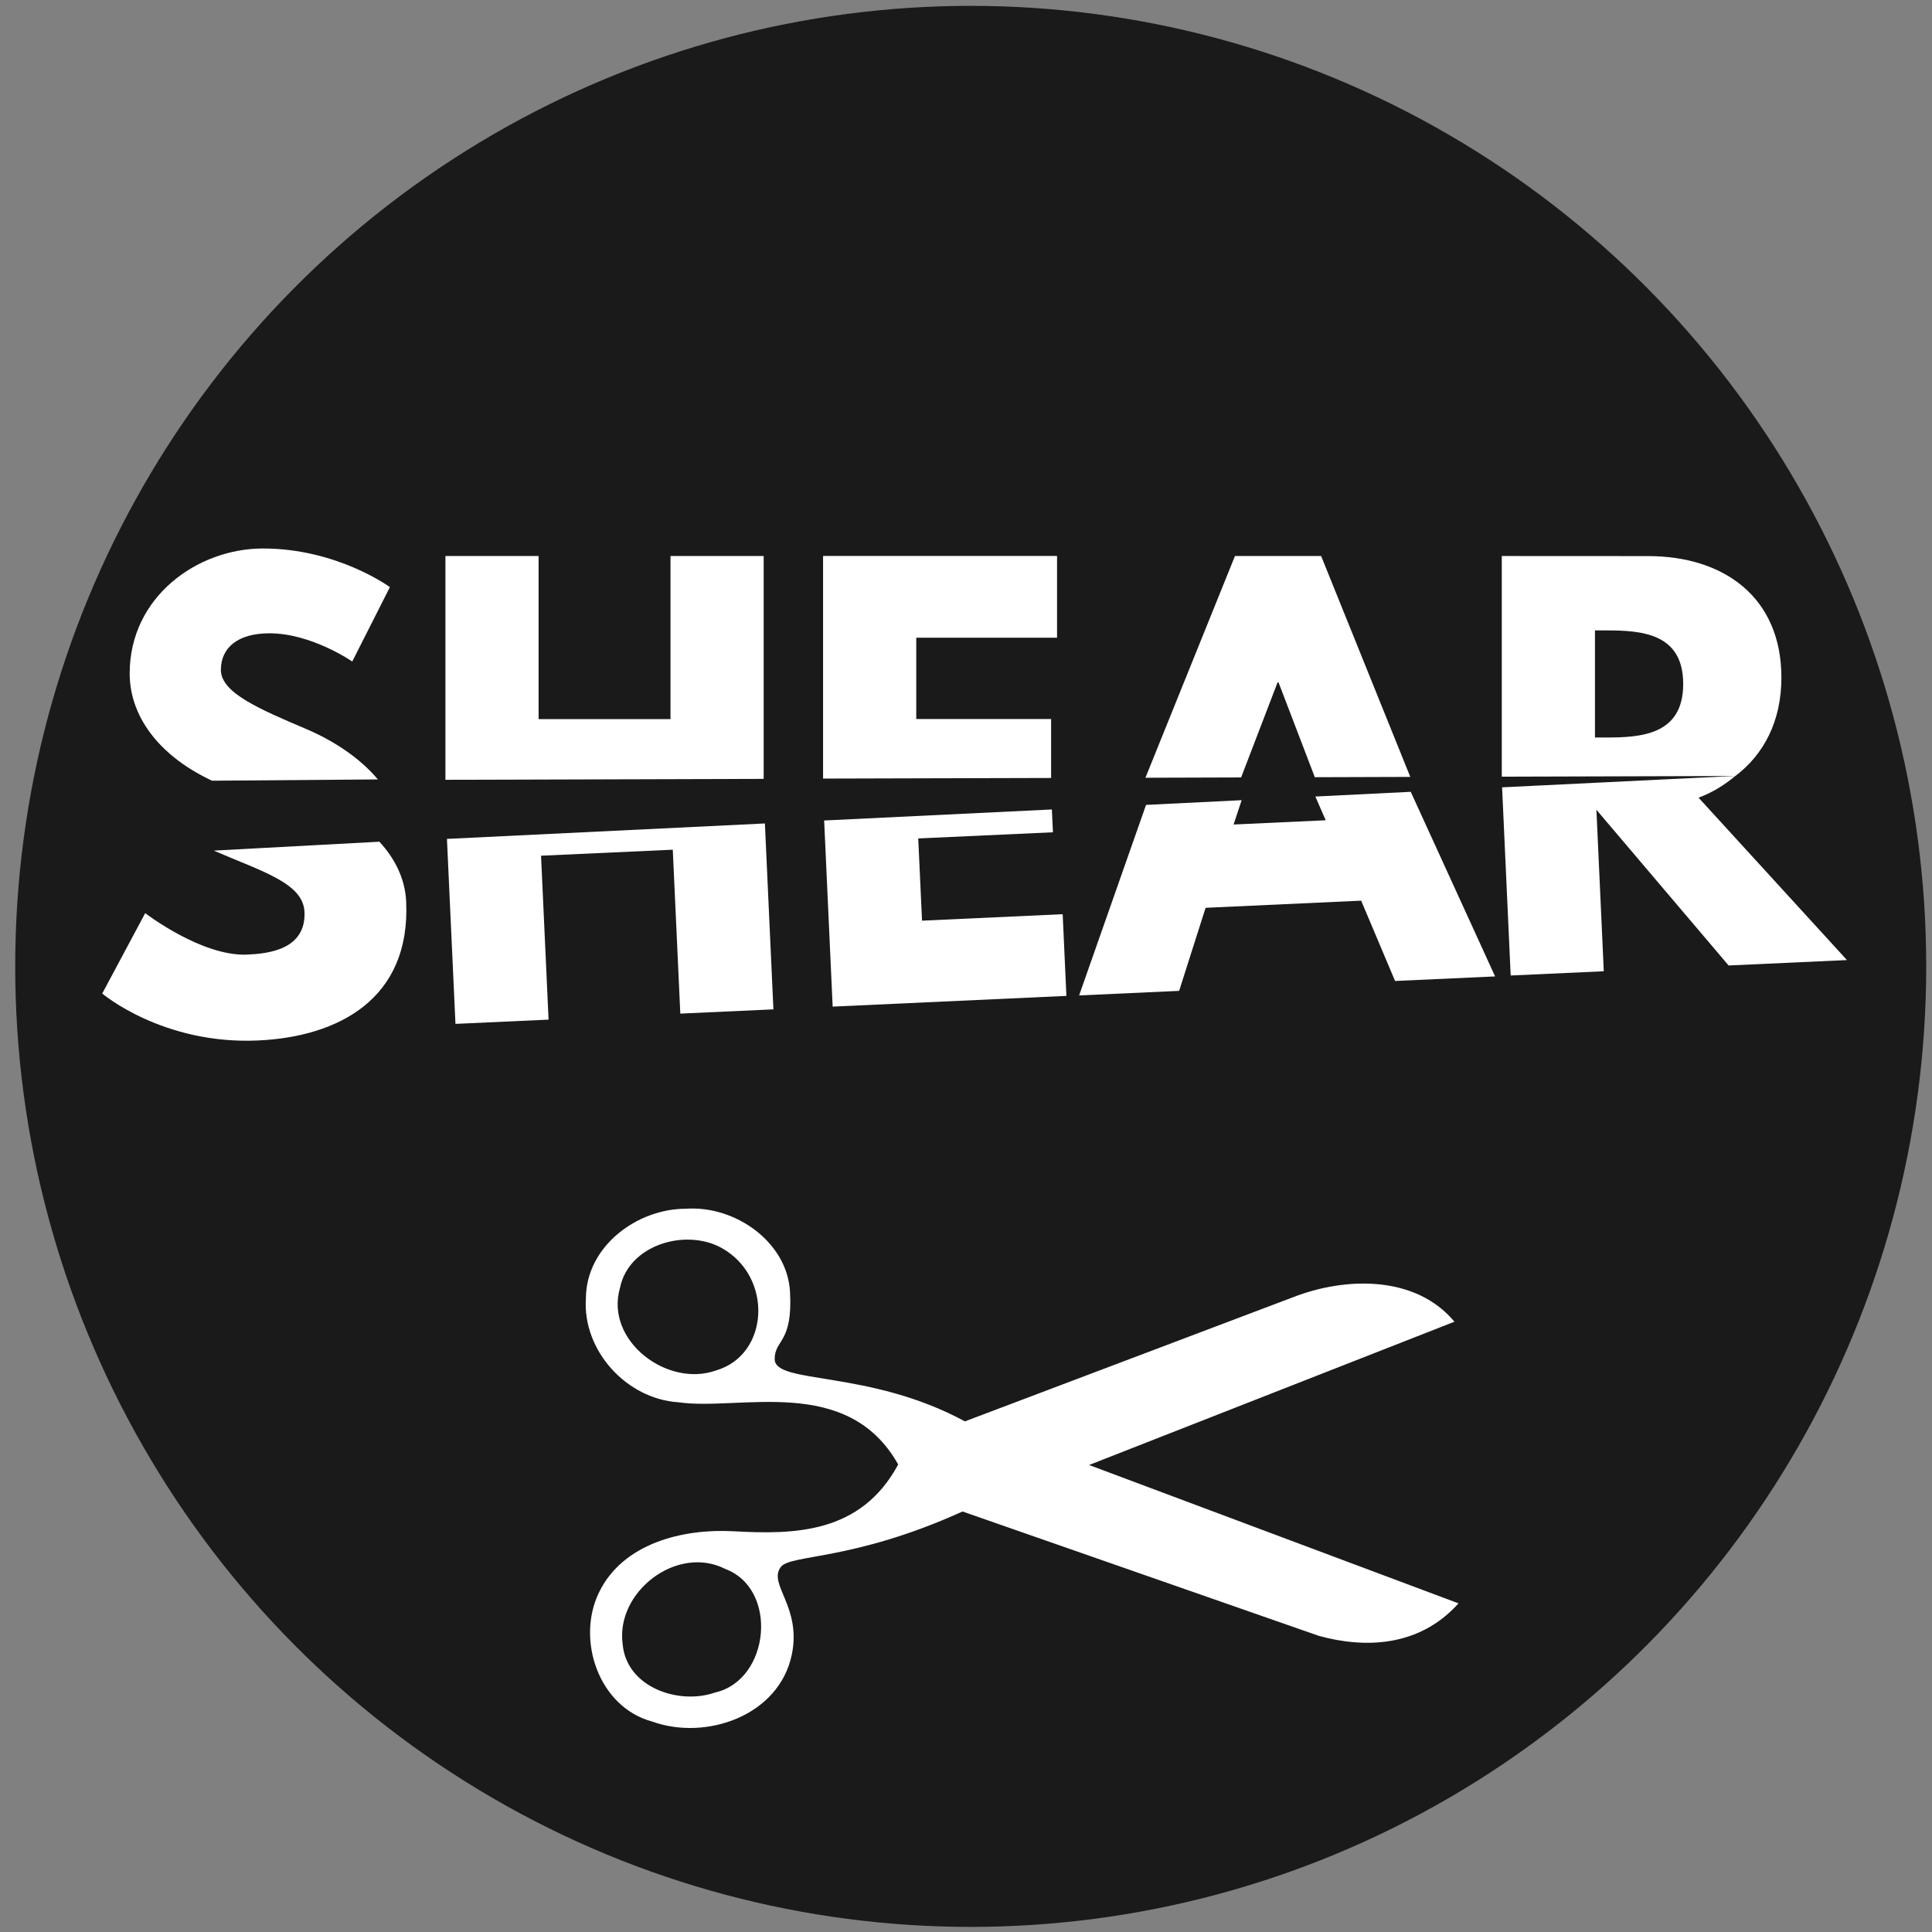 <?xml version="1.0" encoding="UTF-8" standalone="no"?>
<!-- Created with Inkscape (http://www.inkscape.org/) -->

<svg
   xmlns:dc="http://purl.org/dc/elements/1.1/"
   xmlns:cc="http://creativecommons.org/ns#"
   xmlns:rdf="http://www.w3.org/1999/02/22-rdf-syntax-ns#"
   xmlns:svg="http://www.w3.org/2000/svg"
   xmlns="http://www.w3.org/2000/svg"
   xmlns:sodipodi="http://sodipodi.sourceforge.net/DTD/sodipodi-0.dtd"
   xmlns:inkscape="http://www.inkscape.org/namespaces/inkscape"
   width="1in"
   height="1in"
   viewBox="0 0 25.4 25.4"
   version="1.1"
   id="svg8"
   inkscape:version="0.92.1 r"
   sodipodi:docname="icon.svg"
   inkscape:export-filename="/home/jack/app/shear/doc/icon.png"
   inkscape:export-xdpi="97.489998"
   inkscape:export-ydpi="97.489998">
  <rect x="0" y="0" width="25.4" height="25.4" fill="#808080" stroke="none"/>
  <defs
     id="defs2">
    <marker
       style="overflow:visible"
       id="Scissors"
       orient="auto"
       refY="0"
       refX="0">
      <path
         style="marker-start:none"
         id="schere"
         d="M 9.09,-3.606 C 8.12,-4.777 6.37,-4.736 5.062,-4.233 l -8.212,3.078 c -2.388,-1.307 -4.748,-0.933 -4.748,-1.569 0,-0.497 0.457,-0.388 0.388,-1.683 -0.066,-1.243 -1.364,-2.163 -2.59,-2.082 -1.227,-0.007 -2.499,0.933 -2.51,2.23 -0.091,1.306 1.007,2.52 2.307,2.605 1.522,0.227 4.218,-0.696 5.483,1.571 -0.942,1.738 -2.614,1.743 -4.126,1.656 -1.255,-0.072 -2.762,0.287 -3.361,1.521 -0.578,1.182 -0.011,2.865 1.317,3.226 1.34,0.492 3.181,-0.13 3.499,-1.671 0.246,-1.188 -0.595,-1.746 -0.273,-2.177 0.244,-0.325 1.791,-0.137 4.547,-1.375 L 5.676,4.233 C 6.8,4.547 8.173,4.536 9.168,3.431 L -0.052,-0.054 9.09,-3.606 z m -18.308,-1.901 c 1.295,0.723 1.189,2.684 -0.156,3.063 -1.217,0.424 -2.771,-0.759 -2.383,-2.077 0.227,-1.082 1.653,-1.481 2.54,-0.986 z m 0.056,8.017 c 1.351,0.499 1.121,2.784 -0.252,3.092 -0.911,0.316 -2.214,-0.139 -2.306,-1.212 -0.178,-1.305 1.356,-2.484 2.558,-1.879 z" />
    </marker>
  </defs>
  <sodipodi:namedview
     id="base"
     pagecolor="#ffffff"
     bordercolor="#666666"
     borderopacity="1.0"
     inkscape:pageopacity="0.0"
     inkscape:pageshadow="2"
     inkscape:zoom="2.8"
     inkscape:cx="32.392092"
     inkscape:cy="48.479138"
     inkscape:document-units="mm"
     inkscape:current-layer="text31"
     showgrid="false"
     units="in"
     inkscape:window-width="1366"
     inkscape:window-height="704"
     inkscape:window-x="0"
     inkscape:window-y="27"
     inkscape:window-maximized="1"
     inkscape:pagecheckerboard="false" />
  <g
     inkscape:label="Layer 1"
     inkscape:groupmode="layer"
     id="layer1"
     transform="translate(0,-271.6)">
    <g
       aria-label="SHEAR"
       style="font-style:normal;font-variant:normal;font-weight:normal;font-stretch:normal;font-size:6.518px;line-height:12.854px;font-family:Arial;-inkscape-font-specification:Arial;text-align:start;letter-spacing:0px;word-spacing:0px;text-anchor:start;fill:#000000;fill-opacity:1;stroke:none;stroke-width:0.543px;stroke-linecap:butt;stroke-linejoin:miter;stroke-opacity:1"
       id="text31">
      <ellipse
         style="opacity:1;vector-effect:none;fill:#1a1a1a;fill-opacity:1;fill-rule:nonzero;stroke:none;stroke-width:0.203px;stroke-linecap:butt;stroke-linejoin:miter;stroke-miterlimit:4;stroke-dasharray:none;stroke-dashoffset:0;stroke-opacity:1"
         id="path2411"
         cx="12.762"
         cy="284.305"
         rx="12.562"
         ry="12.628" />
      <g
         id="layer1-2"
         transform="matrix(0.265,0,0,0.265,-13.257,20.819)"
         inkscape:transform-center-x="2.4722432"
         inkscape:transform-center-y="3.8085909"
         style="fill:#ffffff">
        <g
           id="g4593"
           transform="matrix(1.907,-0.553,0.553,1.907,-520.613,-778.908)"
           style="fill:#ffffff">
          <path
             style="fill:#ffffff;marker-start:none"
             id="path4599"
             d="m 59.732,956.401 c -0.61,-1.393 -2.303,-1.836 -3.699,-1.712 l -8.743,0.696 c -1.936,-1.914 -4.307,-2.205 -4.132,-2.817 0.137,-0.478 0.546,-0.247 0.837,-1.511 0.28,-1.213 -0.715,-2.455 -1.916,-2.715 -1.178,-0.345 -2.66,0.208 -3.028,1.452 -0.448,1.231 0.274,2.7 1.5,3.14 1.401,0.637 4.247,0.494 4.838,3.021 -1.385,1.411 -2.993,0.955 -4.422,0.455 -1.186,-0.415 -2.734,-0.485 -3.65,0.536 -0.882,0.977 -0.8,2.751 0.377,3.464 1.153,0.842 3.093,0.752 3.824,-0.642 0.563,-1.074 -0.091,-1.842 0.338,-2.168 0.324,-0.246 1.759,0.362 4.75,-0.069 l 7.685,5.464 c 0.994,0.611 2.317,0.979 3.578,0.192 l -7.903,-5.891 9.767,-0.896 z m -17.075,-6.872 c 1.045,1.052 0.403,2.907 -0.995,2.902 -1.286,0.072 -2.455,-1.493 -1.718,-2.654 0.516,-0.977 1.997,-0.968 2.713,-0.248 z m -2.155,7.722 c 1.161,0.852 0.311,2.986 -1.094,2.902 -0.963,0.053 -2.09,-0.743 -1.882,-1.801 0.189,-1.303 1.988,-2.014 2.977,-1.102 z"
             inkscape:connector-curvature="0" />
        </g>
      </g>
      <path
         style="font-style:normal;font-variant:normal;font-weight:normal;font-stretch:normal;font-family:'League Spartan';-inkscape-font-specification:'League Spartan';fill:#ffffff;stroke-width:0.543px"
         d="M 4.968,281.847 C 4.721,281.552 4.364,281.328 4.025,281.184 c -0.613,-0.261 -1.121,-0.476 -1.121,-0.776 0,-0.293 0.222,-0.482 0.639,-0.482 0.554,0 1.088,0.371 1.088,0.371 l 0.495,-0.978 c 0,0 -0.691,-0.508 -1.668,-0.508 v 0 c -0.867,0 -1.753,0.639 -1.753,1.642 0,0.561 0.378,1.062 1.023,1.382 0.02,0.01 0.039,0.019 0.059,0.029"
         id="path1579"
         inkscape:connector-curvature="0" />
      <path
         style="font-style:normal;font-variant:normal;font-weight:normal;font-stretch:normal;font-family:'League Spartan';-inkscape-font-specification:'League Spartan';fill:#ffffff;stroke-width:0.543px"
         d="m 2.811,282.783 c 0.628,0.273 1.174,0.425 1.192,0.804 0.023,0.501 -0.484,0.551 -0.751,0.563 -0.599,0.028 -1.343,-0.545 -1.343,-0.545 l -0.565,1.057 c 0,0 0.794,0.675 2.051,0.617 1.048,-0.048 2.004,-0.542 1.945,-1.825 -0.014,-0.306 -0.151,-0.569 -0.352,-0.788"
         id="path1535"
         inkscape:connector-curvature="0"
         inkscape:transform-center-x="19.479572"
         inkscape:transform-center-y="0.92682299" />
      <path
         style="font-style:normal;font-variant:normal;font-weight:normal;font-stretch:normal;font-family:'League Spartan';-inkscape-font-specification:'League Spartan';fill:#ffffff;stroke-width:0.543px"
         d="m 5.876,282.629 0.112,2.432 1.224,-0.056 -0.099,-2.155 v 0 l 1.732,-0.079 0.099,2.155 1.224,-0.056 -0.112,-2.444"
         id="path1582"
         inkscape:connector-curvature="0"
         inkscape:transform-center-x="14.801507"
         inkscape:transform-center-y="0.69661749" />
      <path
         style="font-style:normal;font-variant:normal;font-weight:normal;font-stretch:normal;font-family:'League Spartan';-inkscape-font-specification:'League Spartan';fill:#ffffff;stroke-width:0.543px"
         d="m 10.04,281.84 -1e-6,-2.93 H 8.815 v 2.144 H 7.081 v -2.144 H 5.856 v 2.942"
         id="path1537"
         inkscape:connector-curvature="0" />
      <path
         style="font-style:normal;font-variant:normal;font-weight:normal;font-stretch:normal;font-family:'League Spartan';-inkscape-font-specification:'League Spartan';fill:#ffffff;stroke-width:0.543px"
         d="m 13.819,281.828 -1e-6,-0.775 h -1.773 v -1.069 h 1.851 v -1.075 0 h -3.076 v 2.927"
         id="path1585"
         inkscape:connector-curvature="0" />
      <path
         style="font-style:normal;font-variant:normal;font-weight:normal;font-stretch:normal;font-family:'League Spartan';-inkscape-font-specification:'League Spartan';fill:#ffffff;stroke-width:0.543px"
         d="m 10.835,282.387 0.112,2.447 3.073,-0.141 -0.049,-1.074 -1.849,0.085 -0.05,-1.081 1.771,-0.081 -0.014,-0.3"
         id="path1539"
         inkscape:connector-curvature="0"
         inkscape:transform-center-x="10.395958"
         inkscape:transform-center-y="0.49084166" />
      <path
         style="font-style:normal;font-variant:normal;font-weight:normal;font-stretch:normal;font-family:'League Spartan';-inkscape-font-specification:'League Spartan';fill:#ffffff;stroke-width:0.543px"
         d="m 18.547,282.01 -1.254,0.062 0.136,0.312 -1.211,0.056 0.106,-0.32 -1.257,0.062 -0.88,2.505 1.315,-0.06 0.348,-1.092 2.045,-0.094 0.446,1.056 1.315,-0.06 z"
         id="path2406"
         inkscape:connector-curvature="0"
         inkscape:transform-center-x="5.899893"
         inkscape:transform-center-y="0.30150665" />
      <path
         style="font-style:normal;font-variant:normal;font-weight:normal;font-stretch:normal;font-family:'League Spartan';-inkscape-font-specification:'League Spartan';fill:#ffffff;stroke-width:0.543px"
         d="m 16.236,278.91 -1.177,2.915 1.258,-0.004 0.479,-1.249 h 0.013 l 0.477,1.246 1.255,-0.004 -1.172,-2.904 z"
         id="path1541"
         inkscape:connector-curvature="0" />
      <path
         style="font-style:normal;font-variant:normal;font-weight:normal;font-stretch:normal;font-family:'League Spartan';-inkscape-font-specification:'League Spartan';fill:#ffffff;stroke-width:0.543px"
         d="m 22.815,281.801 -3.067,0.15 0.113,2.474 1.224,-0.056 -0.097,-2.123 1.738,2.047 1.556,-0.071 -1.951,-2.135 c 0.184,-0.068 0.342,-0.168 0.484,-0.286 z"
         id="path2409"
         inkscape:connector-curvature="0"
         inkscape:transform-center-x="0.80864526"
         inkscape:transform-center-y="0.066336637" />
      <path
         style="font-style:normal;font-variant:normal;font-weight:normal;font-stretch:normal;font-family:'League Spartan';-inkscape-font-specification:'League Spartan';fill:#ffffff;stroke-width:0.543px"
         d="m 19.744,278.91 v 2.901 l 3.071,-0.009 c 0.371,-0.281 0.605,-0.716 0.605,-1.294 0,-1.056 -0.756,-1.597 -1.753,-1.597 z m 1.225,0.978 h 0.144 c 0.463,0 1.016,0.033 1.016,0.704 0,0.671 -0.554,0.704 -1.016,0.704 h -0.144 z"
         id="path1543"
         inkscape:connector-curvature="0" />
    </g>
  </g>
</svg>
